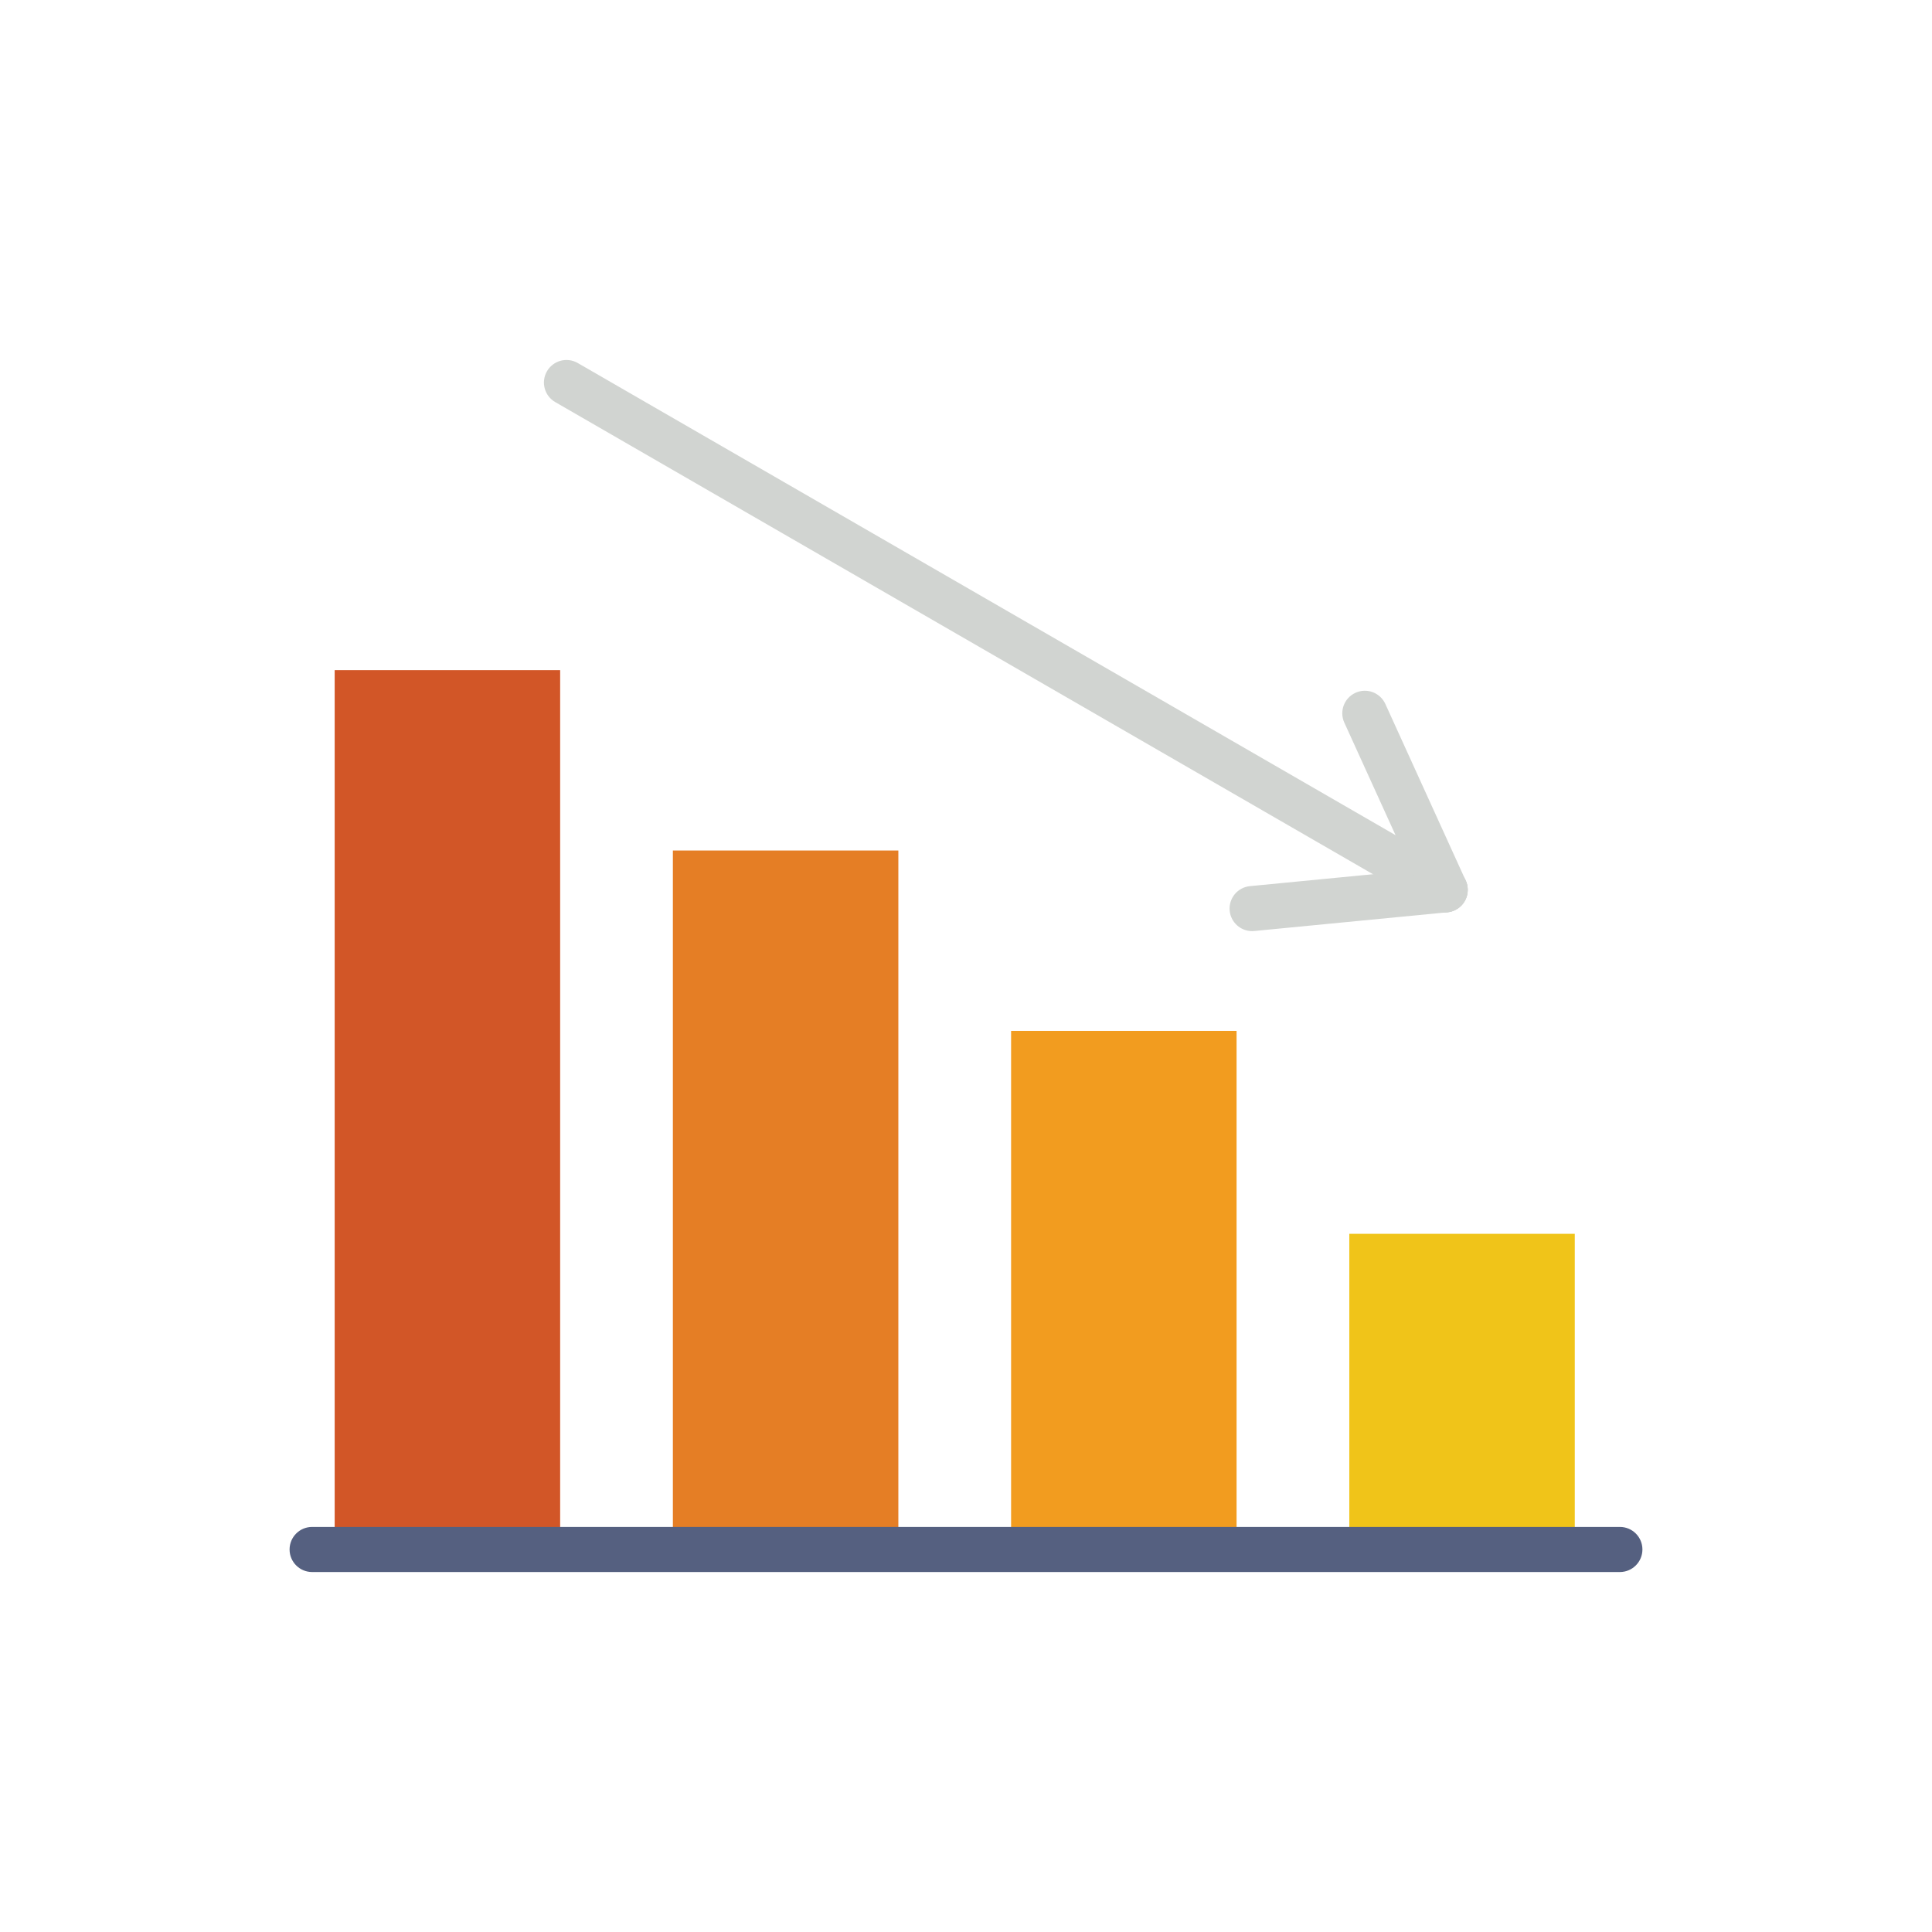 <?xml version="1.0" encoding="utf-8"?>
<!-- Generator: Adobe Illustrator 16.0.0, SVG Export Plug-In . SVG Version: 6.00 Build 0)  -->
<!DOCTYPE svg PUBLIC "-//W3C//DTD SVG 1.1//EN" "http://www.w3.org/Graphics/SVG/1.1/DTD/svg11.dtd">
<svg version="1.1" id="Capa_1" xmlns="http://www.w3.org/2000/svg" xmlns:xlink="http://www.w3.org/1999/xlink" x="0px" y="0px"
	 width="350px" height="350px" viewBox="0 0 350 350" enable-background="new 0 0 350 350" xml:space="preserve">
<g>
	<rect x="244.439" y="223.518" fill="#F0C419" width="40.847" height="57.187"/>
	<rect x="183.169" y="186.756" fill="#F29C1F" width="40.847" height="93.948"/>
	<rect x="121.899" y="154.079" fill="#E57E25" width="40.847" height="126.625"/>
	<rect x="60.629" y="121.401" fill="#D25627" width="40.847" height="159.303"/>
	<path fill="#556080" d="M293.456,284.788H56.544c-2.255,0-4.084-1.826-4.084-4.084c0-2.26,1.83-4.086,4.084-4.086h236.912
		c2.254,0,4.084,1.826,4.084,4.086C297.54,282.962,295.71,284.788,293.456,284.788z"/>
	<path fill="#D1D4D1" d="M261.804,165.291c-0.69,0-1.394-0.175-2.039-0.547L100.582,72.839c-1.957-1.127-2.623-3.627-1.495-5.58
		c1.127-1.953,3.619-2.626,5.58-1.495l159.184,91.905c1.957,1.128,2.623,3.627,1.495,5.58
		C264.589,164.556,263.217,165.291,261.804,165.291z"/>
	<path fill="#D1D4D1" d="M226.831,168.681c-2.08,0-3.856-1.581-4.061-3.688c-0.221-2.247,1.426-4.244,3.668-4.46l34.977-3.391
		c2.3-0.216,4.244,1.43,4.46,3.668c0.222,2.247-1.425,4.244-3.668,4.46l-34.977,3.391
		C227.092,168.673,226.961,168.681,226.831,168.681z"/>
	<path fill="#D1D4D1" d="M261.812,165.291c-1.552,0-3.035-0.891-3.721-2.394l-14.555-31.983c-0.936-2.055-0.028-4.477,2.027-5.408
		c2.05-0.943,4.472-0.028,5.407,2.026l14.554,31.983c0.936,2.054,0.028,4.477-2.026,5.408
		C262.951,165.173,262.38,165.291,261.812,165.291z"/>
</g>
</svg>
